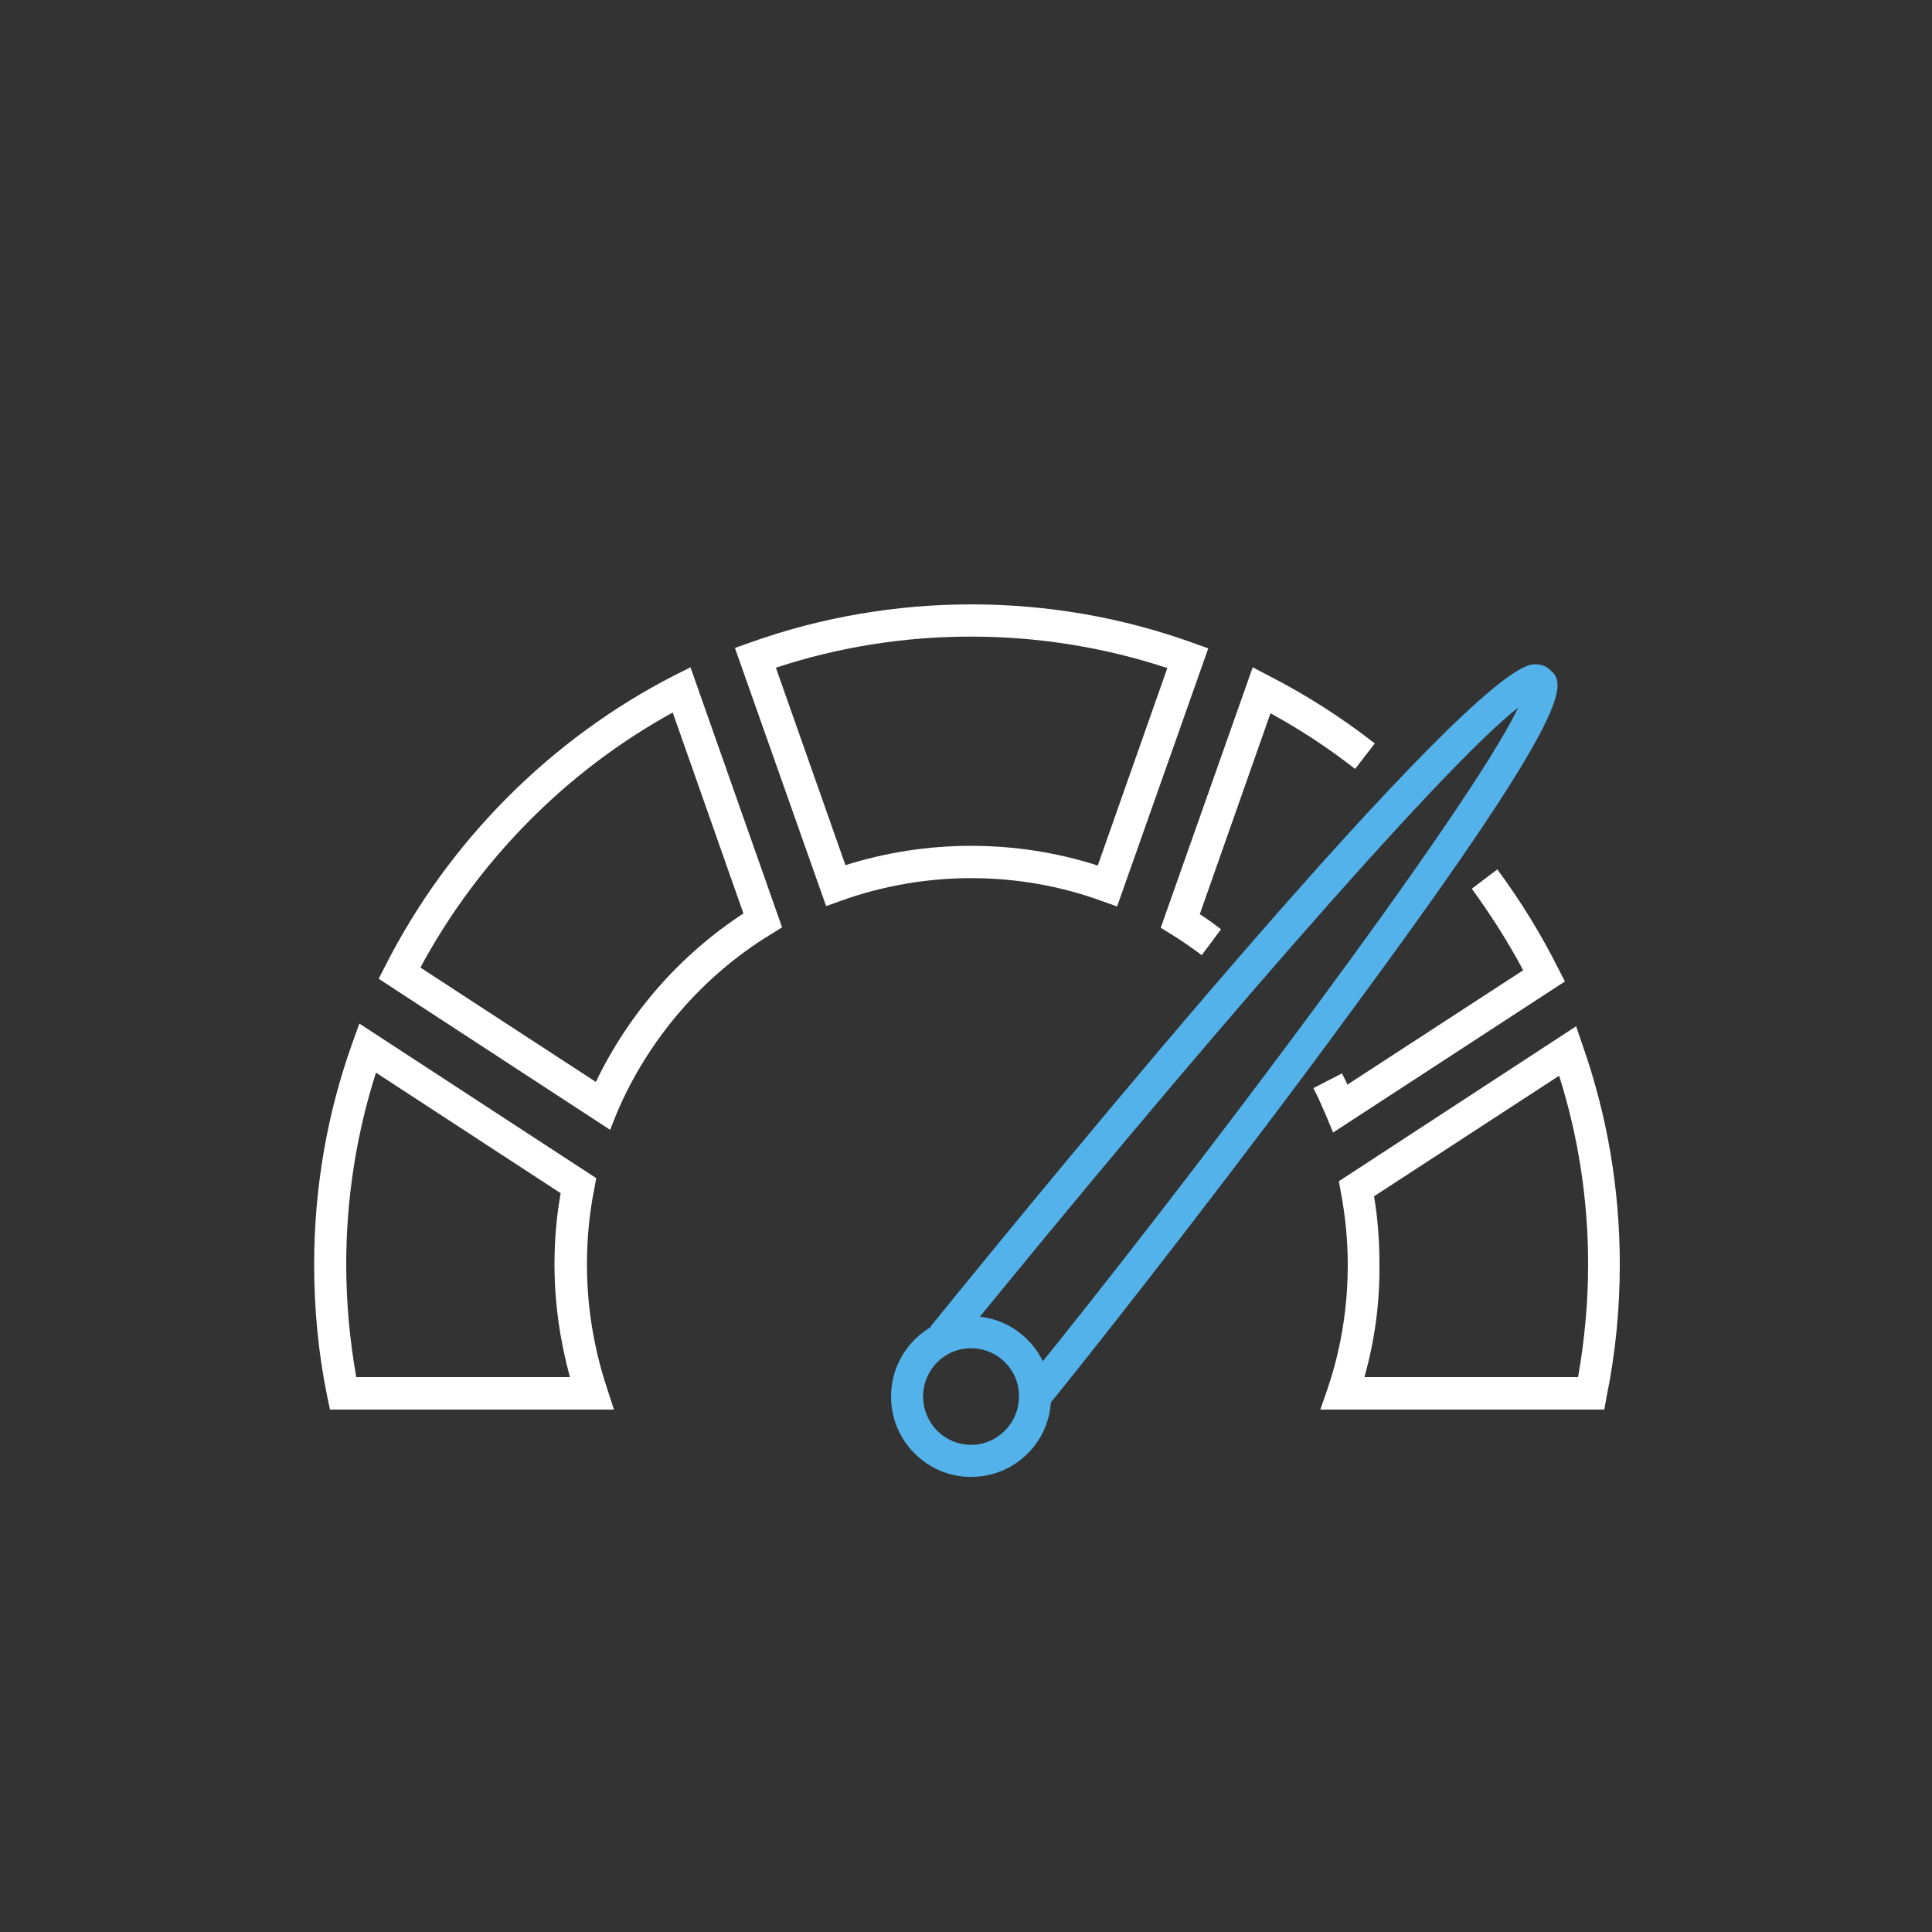 <svg width="500" height="500" xmlns="http://www.w3.org/2000/svg">

 <rect width="100%" height="100%" fill="#333333" stroke="none"/>

 <g>
  <title>background</title>
  <rect fill="none" id="canvas_background" height="402" width="582" y="-1" x="-1"/>
 </g>
 <g>
  <title>Layer 1</title>
  <path fill="#ffffff" id="svg_3" d="m157.9,292.4l-59.9,-39.1l1.7,-3.3c16.3,-32.2 42.8,-58.8 74.8,-75.2l4.2,-2.1l23.7,67.3l-2.9,1.8c-17.6,10.7 -31.7,27.1 -39.8,46.1l-1.8,4.5zm-49.1,-42l45.4,29.6c8.6,-17.8 21.7,-32.8 38.2,-43.6l-18.3,-52c-27.5,15.1 -50.4,38.3 -65.3,66z" class="st0"/>
  <path stroke-width="0" fill="#ffffff" id="svg_4" d="m289.1,234.6l-3.9,-1.4c-21.6,-7.9 -45.8,-7.9 -67.5,-0.1l-3.9,1.4l-23.6,-66.8l3.9,-1.4c36.9,-13.2 77.9,-13.2 114.7,0.1l3.9,1.4l-23.6,66.8zm-37.8,-15.7c11.2,0 22.2,1.7 32.8,5.1l18,-51.1c-32.6,-10.8 -68.6,-10.9 -101.3,-0.1l18,51.1c10.5,-3.3 21.4,-5 32.5,-5z" class="st0"/>
  <path fill="#ffffff" id="svg_5" d="m345,293.1l-1.9,-4.6c-1,-2.3 -2,-4.6 -3.2,-6.9l7.4,-3.8c0.5,1 1,1.9 1.4,2.9l45.5,-29.6c-3.9,-7.3 -8.4,-14.4 -13.3,-21.1l6.6,-5c6,8.1 11.3,16.7 15.8,25.7l1.7,3.3l-60,39.1z" class="st0"/>
  <path fill="#ffffff" id="svg_6" d="m311,247.2c-2.5,-1.9 -5.1,-3.7 -7.7,-5.3l-2.9,-1.8l23.8,-67.4l4.2,2.2c9.6,4.9 18.8,10.8 27.4,17.5l-5.1,6.6c-6.9,-5.4 -14.2,-10.2 -21.9,-14.4l-18.3,52c1.9,1.2 3.7,2.5 5.5,3.9l-5,6.7z" class="st0"/>
  <path fill="#ffffff" id="svg_7" d="m158.9,364.8l-73.5,0l-0.7,-3.3c-2.3,-11.2 -3.4,-22.7 -3.4,-34.2c0,-19.6 3.3,-39 9.9,-57.4l1.8,-5l61.3,40l-0.5,2.8c-1.3,6.4 -1.9,13 -1.9,19.6c0,10.9 1.8,21.7 5.2,32l1.8,5.5zm-66.7,-8.4l55.3,0c-2.6,-9.5 -4,-19.3 -4,-29.2c0,-6.1 0.5,-12.3 1.6,-18.4l-47.8,-31.2c-5.1,16 -7.7,32.7 -7.7,49.6c0,9.8 0.9,19.6 2.6,29.2z" class="st0"/>
  <path fill="#ffffff" id="svg_8" d="m415.2,364.8l-73.5,0l1.9,-5.5c3.5,-10.3 5.2,-21.1 5.2,-32c0,-6.2 -0.6,-12.5 -1.8,-18.8l-0.5,-2.8l61.4,-40.1l1.7,5c6.4,18.2 9.6,37.3 9.6,56.6c0,11.5 -1.1,23 -3.4,34.2l-0.6,3.4zm-62.1,-8.4l55.3,0c1.7,-9.6 2.6,-19.4 2.6,-29.2c0,-16.6 -2.5,-33 -7.5,-48.8l-47.9,31.2c1,5.9 1.4,11.8 1.4,17.6c0.1,9.9 -1.2,19.7 -3.9,29.2z" class="st0"/>
  <path stroke-width="0" fill="#52b2e9" id="svg_9" d="m271.1,364.029l-6.4,-5.3c41.9,-51.6 115.9,-149.5 128.2,-175.6c-20.3,15.8 -87.1,93.3 -145.7,165.5l-6.4,-5.3c32.3,-39.8 138.9,-169.9 156,-171.4c1.6,-0.1 3.1,0.3 4.2,1.3c4,3.5 8.5,7.4 -50.5,87.4c-28.8,39.4 -63.8,84.2 -79.4,103.4z" class="st1"/>
  <path fill="#52b2e9" id="svg_10" d="m251.3,382.229c-11.4,0 -20.7,-9.3 -20.7,-20.8c0,-11.5 9.3,-20.8 20.7,-20.8s20.7,9.3 20.7,20.8c0.1,11.5 -9.2,20.8 -20.7,20.8zm0,-33.3c-6.9,0 -12.4,5.6 -12.4,12.5c0,6.9 5.6,12.5 12.4,12.5s12.4,-5.6 12.4,-12.5c0.1,-6.9 -5.5,-12.5 -12.4,-12.5z" class="st1"/>
 </g>
</svg>